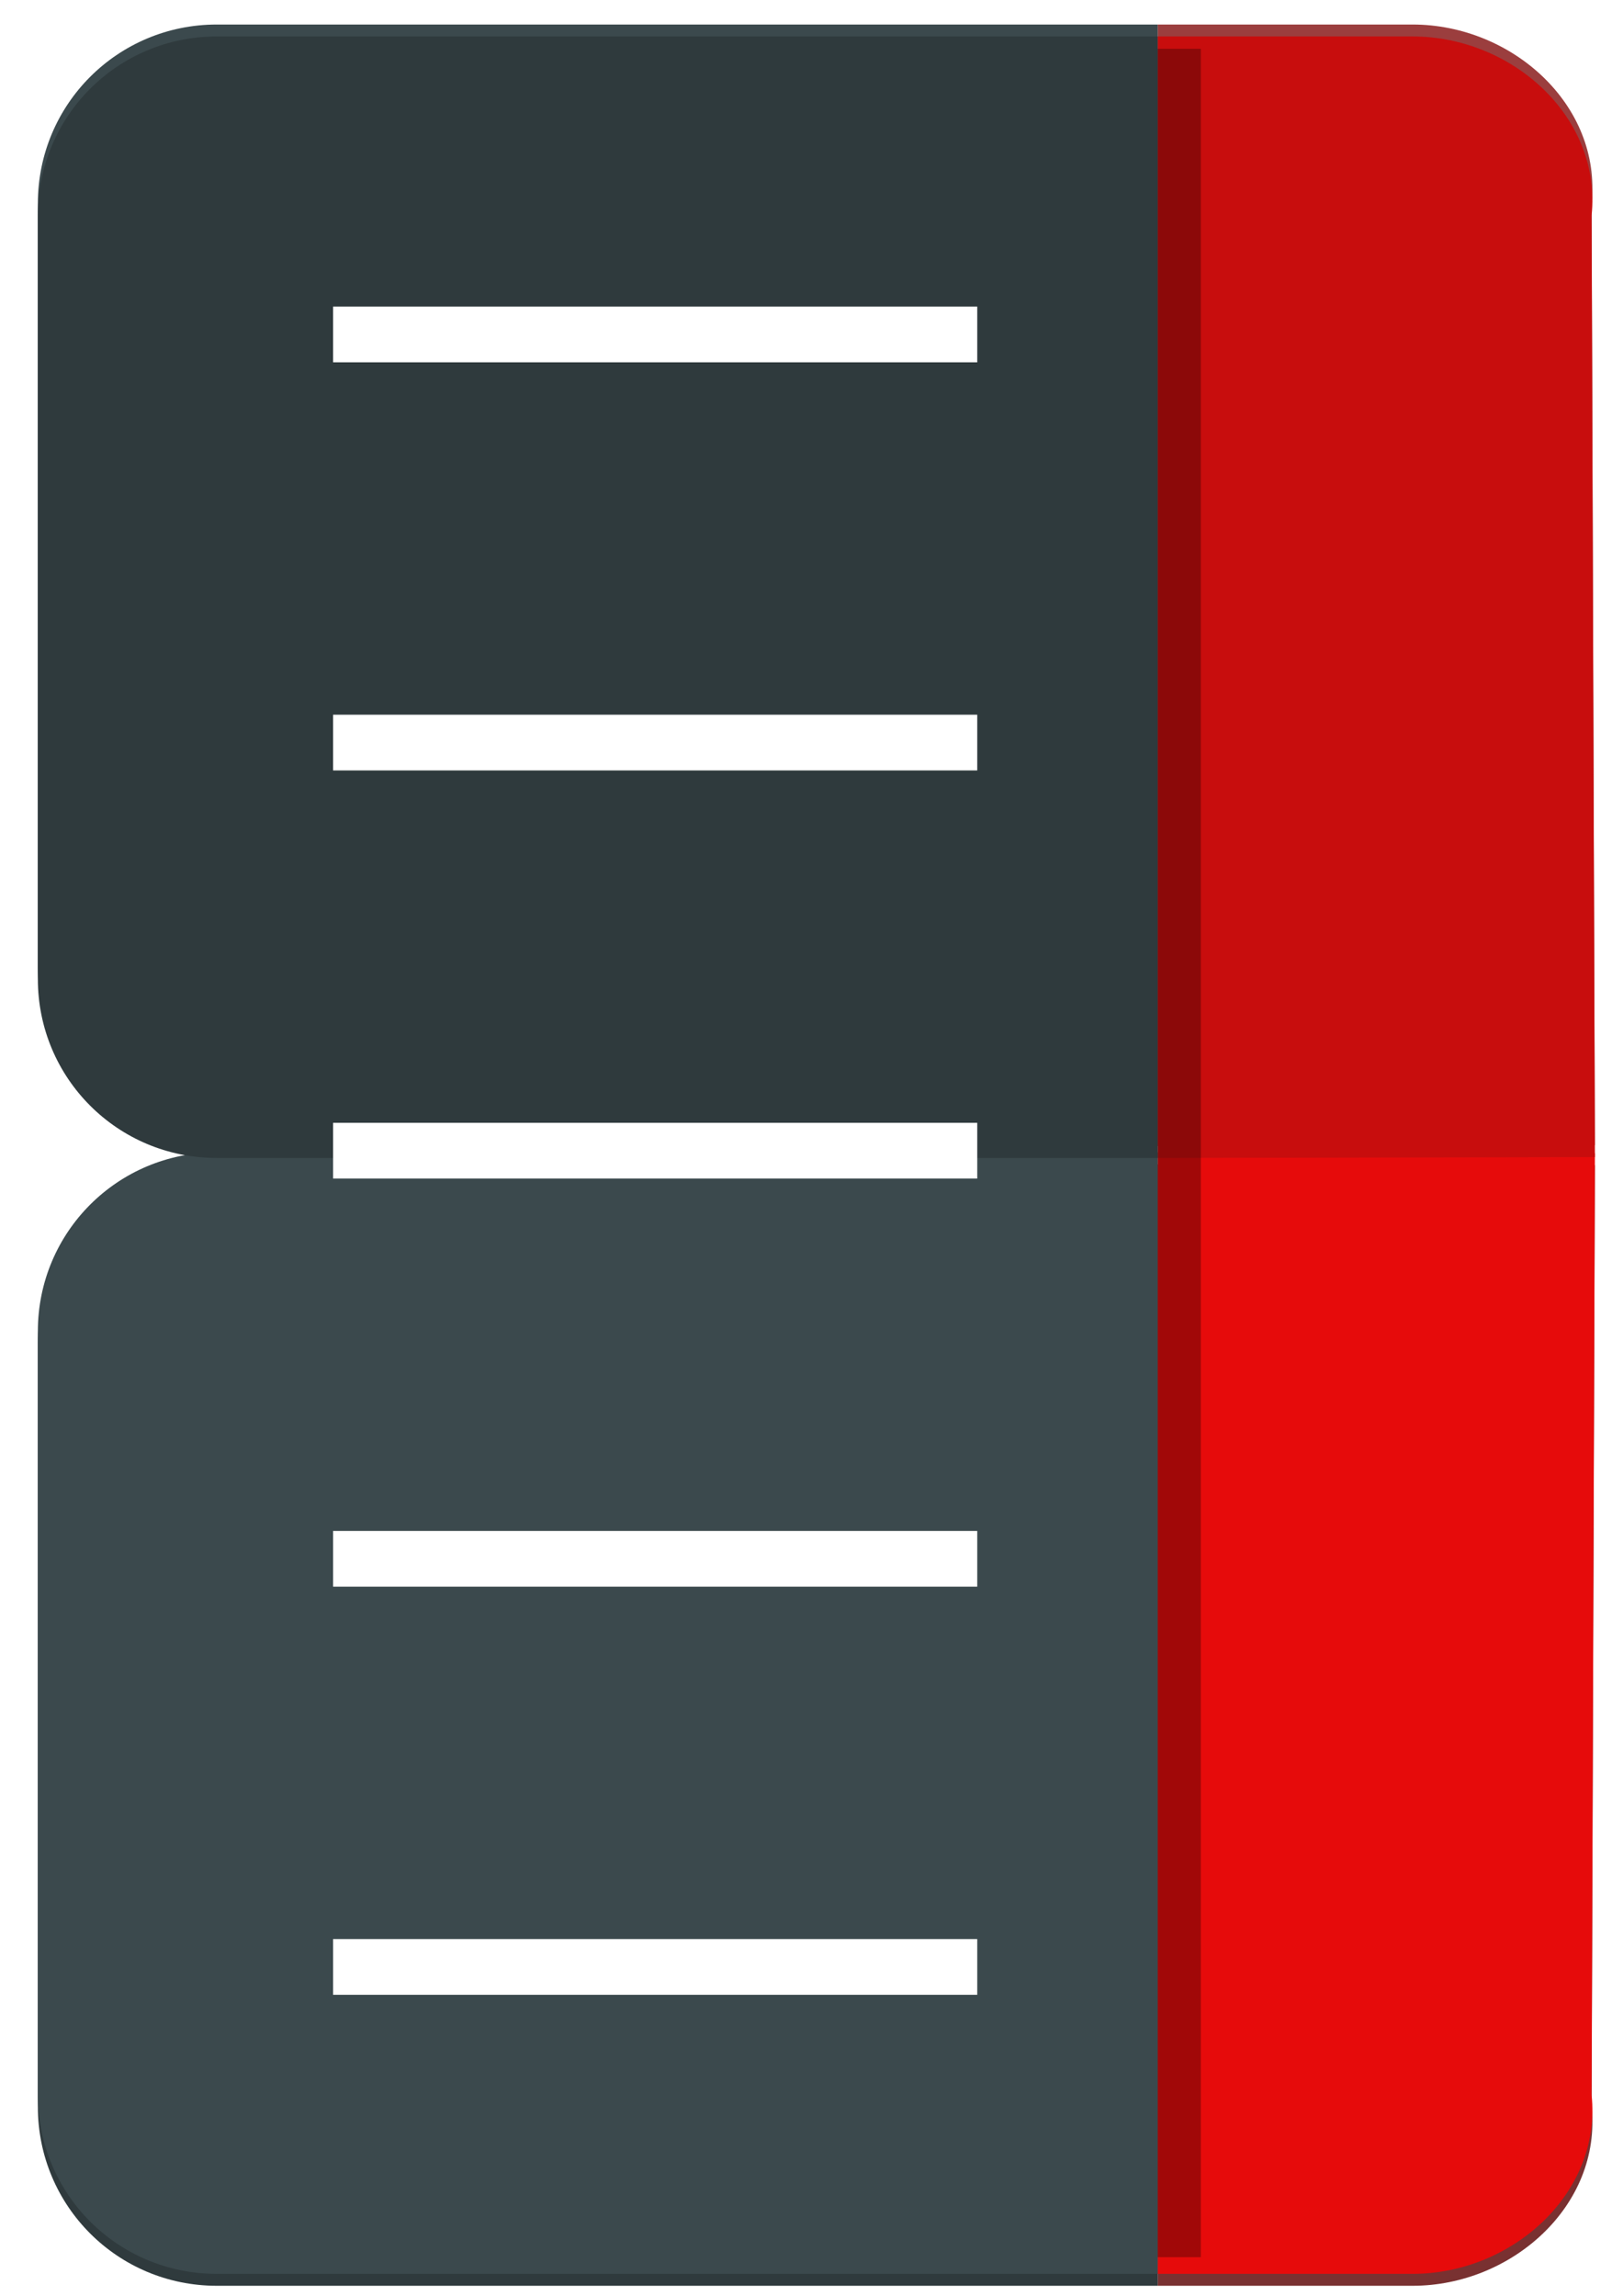 <?xml version="1.0" encoding="UTF-8" standalone="no"?>
<!-- Created with Inkscape (http://www.inkscape.org/) -->

<svg
   xmlns:dc="http://purl.org/dc/elements/1.1/"
   xmlns:cc="http://creativecommons.org/ns#"
   xmlns:rdf="http://www.w3.org/1999/02/22-rdf-syntax-ns#"
   xmlns:svg="http://www.w3.org/2000/svg"
   xmlns="http://www.w3.org/2000/svg"
   xmlns:sodipodi="http://sodipodi.sourceforge.net/DTD/sodipodi-0.dtd"
   xmlns:inkscape="http://www.inkscape.org/namespaces/inkscape"
   width="210mm"
   height="297mm"
   viewBox="0 0 744.094 1052.362"
   id="svg4925"
   version="1.1"
   inkscape:version="0.91 r13725"
   sodipodi:docname="ActionLauncher3.svg">
  <defs
     id="defs4927">
    <filter
       inkscape:collect="always"
       style="color-interpolation-filters:sRGB"
       id="filter5470"
       x="-18.415"
       width="37.83"
       y="-0.039"
       height="1.079">
      <feGaussianBlur
         inkscape:collect="always"
         stdDeviation="6.145"
         id="feGaussianBlur5472" />
    </filter>
  </defs>
  <sodipodi:namedview
     id="base"
     pagecolor="#ffffff"
     bordercolor="#666666"
     borderopacity="1.0"
     inkscape:pageopacity="0.0"
     inkscape:pageshadow="2"
     inkscape:zoom="0.35"
     inkscape:cx="-112.14286"
     inkscape:cy="520"
     inkscape:document-units="px"
     inkscape:current-layer="layer1"
     showgrid="false"
     inkscape:window-width="1600"
     inkscape:window-height="876"
     inkscape:window-x="133"
     inkscape:window-y="1073"
     inkscape:window-maximized="1" />
  <g
     inkscape:label="Layer 1"
     inkscape:groupmode="layer"
     id="layer1">
    <path
       style="opacity:1;fill:#9b3e3e;fill-opacity:1;stroke:none;stroke-width:28.8;stroke-linecap:butt;stroke-linejoin:miter;stroke-miterlimit:4;stroke-dasharray:none;stroke-dashoffset:0;stroke-opacity:1"
       d="m 530.759,525.33 0,-514.086 116.9,0 c 45.447,0 86.776,36.836 82.035,82.035 l 1.521,431.639 z"
       id="path5513"
       inkscape:connector-curvature="0"
       sodipodi:nodetypes="ccsscc" />
    <path
       style="opacity:1;fill:#3b494d;fill-opacity:1;stroke:none;stroke-width:28.8;stroke-linecap:butt;stroke-linejoin:miter;stroke-miterlimit:4;stroke-dasharray:none;stroke-dashoffset:0;stroke-opacity:1"
       d="m 99.392,525.33 c -45.447,0 -82.035,-36.588 -82.035,-82.035 l 0,-350.016 c 0,-45.447 36.588,-82.035 82.035,-82.035 l 431.367,0 0,514.086 -431.367,0 z"
       id="path5515"
       inkscape:connector-curvature="0" />
    <path
       sodipodi:nodetypes="ccsscc"
       inkscape:connector-curvature="0"
       id="path5505"
       d="m 530.759,533.68 0,514.086 116.9,0 c 45.447,0 86.776,-36.836 82.035,-82.035 l 1.521,-431.639 z"
       style="opacity:1;fill:#793131;fill-opacity:1;stroke:none;stroke-width:28.8;stroke-linecap:butt;stroke-linejoin:miter;stroke-miterlimit:4;stroke-dasharray:none;stroke-dashoffset:0;stroke-opacity:1" />
    <path
       inkscape:connector-curvature="0"
       id="path5507"
       d="m 99.392,533.68 c -45.447,0 -82.035,36.588 -82.035,82.035 l 0,350.016 c 0,45.447 36.588,82.035 82.035,82.035 l 431.367,0 0,-514.086 -431.367,0 z"
       style="opacity:1;fill:#2f3a3d;fill-opacity:1;stroke:none;stroke-width:28.8;stroke-linecap:butt;stroke-linejoin:miter;stroke-miterlimit:4;stroke-dasharray:none;stroke-dashoffset:0;stroke-opacity:1" />
    <path
       style="opacity:1;fill:#e60b0b;fill-opacity:1;stroke:none;stroke-width:28.8;stroke-linecap:butt;stroke-linejoin:miter;stroke-miterlimit:4;stroke-dasharray:none;stroke-dashoffset:0;stroke-opacity:1"
       d="m 530.759,528.211 0,514.086 116.9,0 c 45.447,0 86.776,-36.836 82.035,-82.035 l 1.521,-431.639 z"
       id="rect9354"
       inkscape:connector-curvature="0"
       sodipodi:nodetypes="ccsscc" />
    <path
       sodipodi:nodetypes="ccsscc"
       inkscape:connector-curvature="0"
       id="path5481"
       d="m 530.759,530.799 0,-514.086 116.9,0 c 45.447,0 86.776,36.836 82.035,82.035 l 1.521,431.639 z"
       style="opacity:1;fill:#c80d0d;fill-opacity:1;stroke:none;stroke-width:28.8;stroke-linecap:butt;stroke-linejoin:miter;stroke-miterlimit:4;stroke-dasharray:none;stroke-dashoffset:0;stroke-opacity:1" />
    <path
       style="color:#000000;font-style:normal;font-variant:normal;font-weight:normal;font-stretch:normal;font-size:medium;line-height:normal;font-family:sans-serif;text-indent:0;text-align:start;text-decoration:none;text-decoration-line:none;text-decoration-style:solid;text-decoration-color:#000000;letter-spacing:normal;word-spacing:normal;text-transform:none;direction:ltr;block-progression:tb;writing-mode:lr-tb;baseline-shift:baseline;text-anchor:start;white-space:normal;clip-rule:nonzero;display:inline;overflow:visible;visibility:visible;opacity:1;isolation:auto;mix-blend-mode:normal;color-interpolation:sRGB;color-interpolation-filters:linearRGB;solid-color:#000000;solid-opacity:1;fill:none;fill-opacity:0.965;fill-rule:evenodd;stroke:#000000;stroke-width:25.173;stroke-linecap:butt;stroke-linejoin:miter;stroke-miterlimit:4;stroke-dasharray:none;stroke-dashoffset:0;stroke-opacity:0.303;filter:url(#filter5470);color-rendering:auto;image-rendering:auto;shape-rendering:auto;text-rendering:auto;enable-background:accumulate"
       d="m 1296.6,2129.361 0,374 0.801,0 0,-374 -0.801,0 z"
       id="path5002"
       inkscape:connector-curvature="0"
       transform="matrix(1.458,0,0,2.536,-1359.423,-5345.783)" />
    <path
       style="opacity:1;fill:#3b494d;fill-opacity:1;stroke:none;stroke-width:28.8;stroke-linecap:butt;stroke-linejoin:miter;stroke-miterlimit:4;stroke-dasharray:none;stroke-dashoffset:0;stroke-opacity:1"
       d="m 99.392,528.211 c -45.447,0 -82.035,36.588 -82.035,82.035 l 0,350.016 c 0,45.447 36.588,82.035 82.035,82.035 l 431.367,0 0,-514.086 -431.367,0 z"
       id="path9365"
       inkscape:connector-curvature="0" />
    <path
       inkscape:connector-curvature="0"
       id="path5485"
       d="m 99.392,530.799 c -45.447,0 -82.035,-36.588 -82.035,-82.035 l 0,-350.016 c 0,-45.447 36.588,-82.035 82.035,-82.035 l 431.367,0 0,514.086 -431.367,0 z"
       style="opacity:1;fill:#2f3a3d;fill-opacity:1;stroke:none;stroke-width:28.8;stroke-linecap:butt;stroke-linejoin:miter;stroke-miterlimit:4;stroke-dasharray:none;stroke-dashoffset:0;stroke-opacity:1" />
    <rect
       ry="0"
       y="888.831"
       x="152.714"
       height="25.549"
       width="295.326"
       id="rect5495"
       style="opacity:1;fill:#ffffff;fill-opacity:1;stroke:none;stroke-width:2.755;stroke-linecap:butt;stroke-linejoin:miter;stroke-miterlimit:4;stroke-dasharray:none;stroke-dashoffset:0;stroke-opacity:1" />
    <rect
       ry="0"
       y="701.757"
       x="152.714"
       height="25.549"
       width="295.326"
       id="rect5497"
       style="opacity:1;fill:#ffffff;fill-opacity:1;stroke:none;stroke-width:2.755;stroke-linecap:butt;stroke-linejoin:miter;stroke-miterlimit:4;stroke-dasharray:none;stroke-dashoffset:0;stroke-opacity:1" />
    <rect
       ry="0"
       y="514.683"
       x="152.714"
       height="25.549"
       width="295.326"
       id="rect5499"
       style="opacity:1;fill:#ffffff;fill-opacity:1;stroke:none;stroke-width:2.755;stroke-linecap:butt;stroke-linejoin:miter;stroke-miterlimit:4;stroke-dasharray:none;stroke-dashoffset:0;stroke-opacity:1" />
    <rect
       ry="0"
       y="327.609"
       x="152.714"
       height="25.549"
       width="295.326"
       id="rect5501"
       style="opacity:1;fill:#ffffff;fill-opacity:1;stroke:none;stroke-width:2.755;stroke-linecap:butt;stroke-linejoin:miter;stroke-miterlimit:4;stroke-dasharray:none;stroke-dashoffset:0;stroke-opacity:1" />
    <rect
       style="opacity:1;fill:#ffffff;fill-opacity:1;stroke:none;stroke-width:2.755;stroke-linecap:butt;stroke-linejoin:miter;stroke-miterlimit:4;stroke-dasharray:none;stroke-dashoffset:0;stroke-opacity:1"
       id="rect5493"
       width="295.326"
       height="25.549"
       x="152.714"
       y="140.535"
       ry="0" />
  </g>
</svg>
